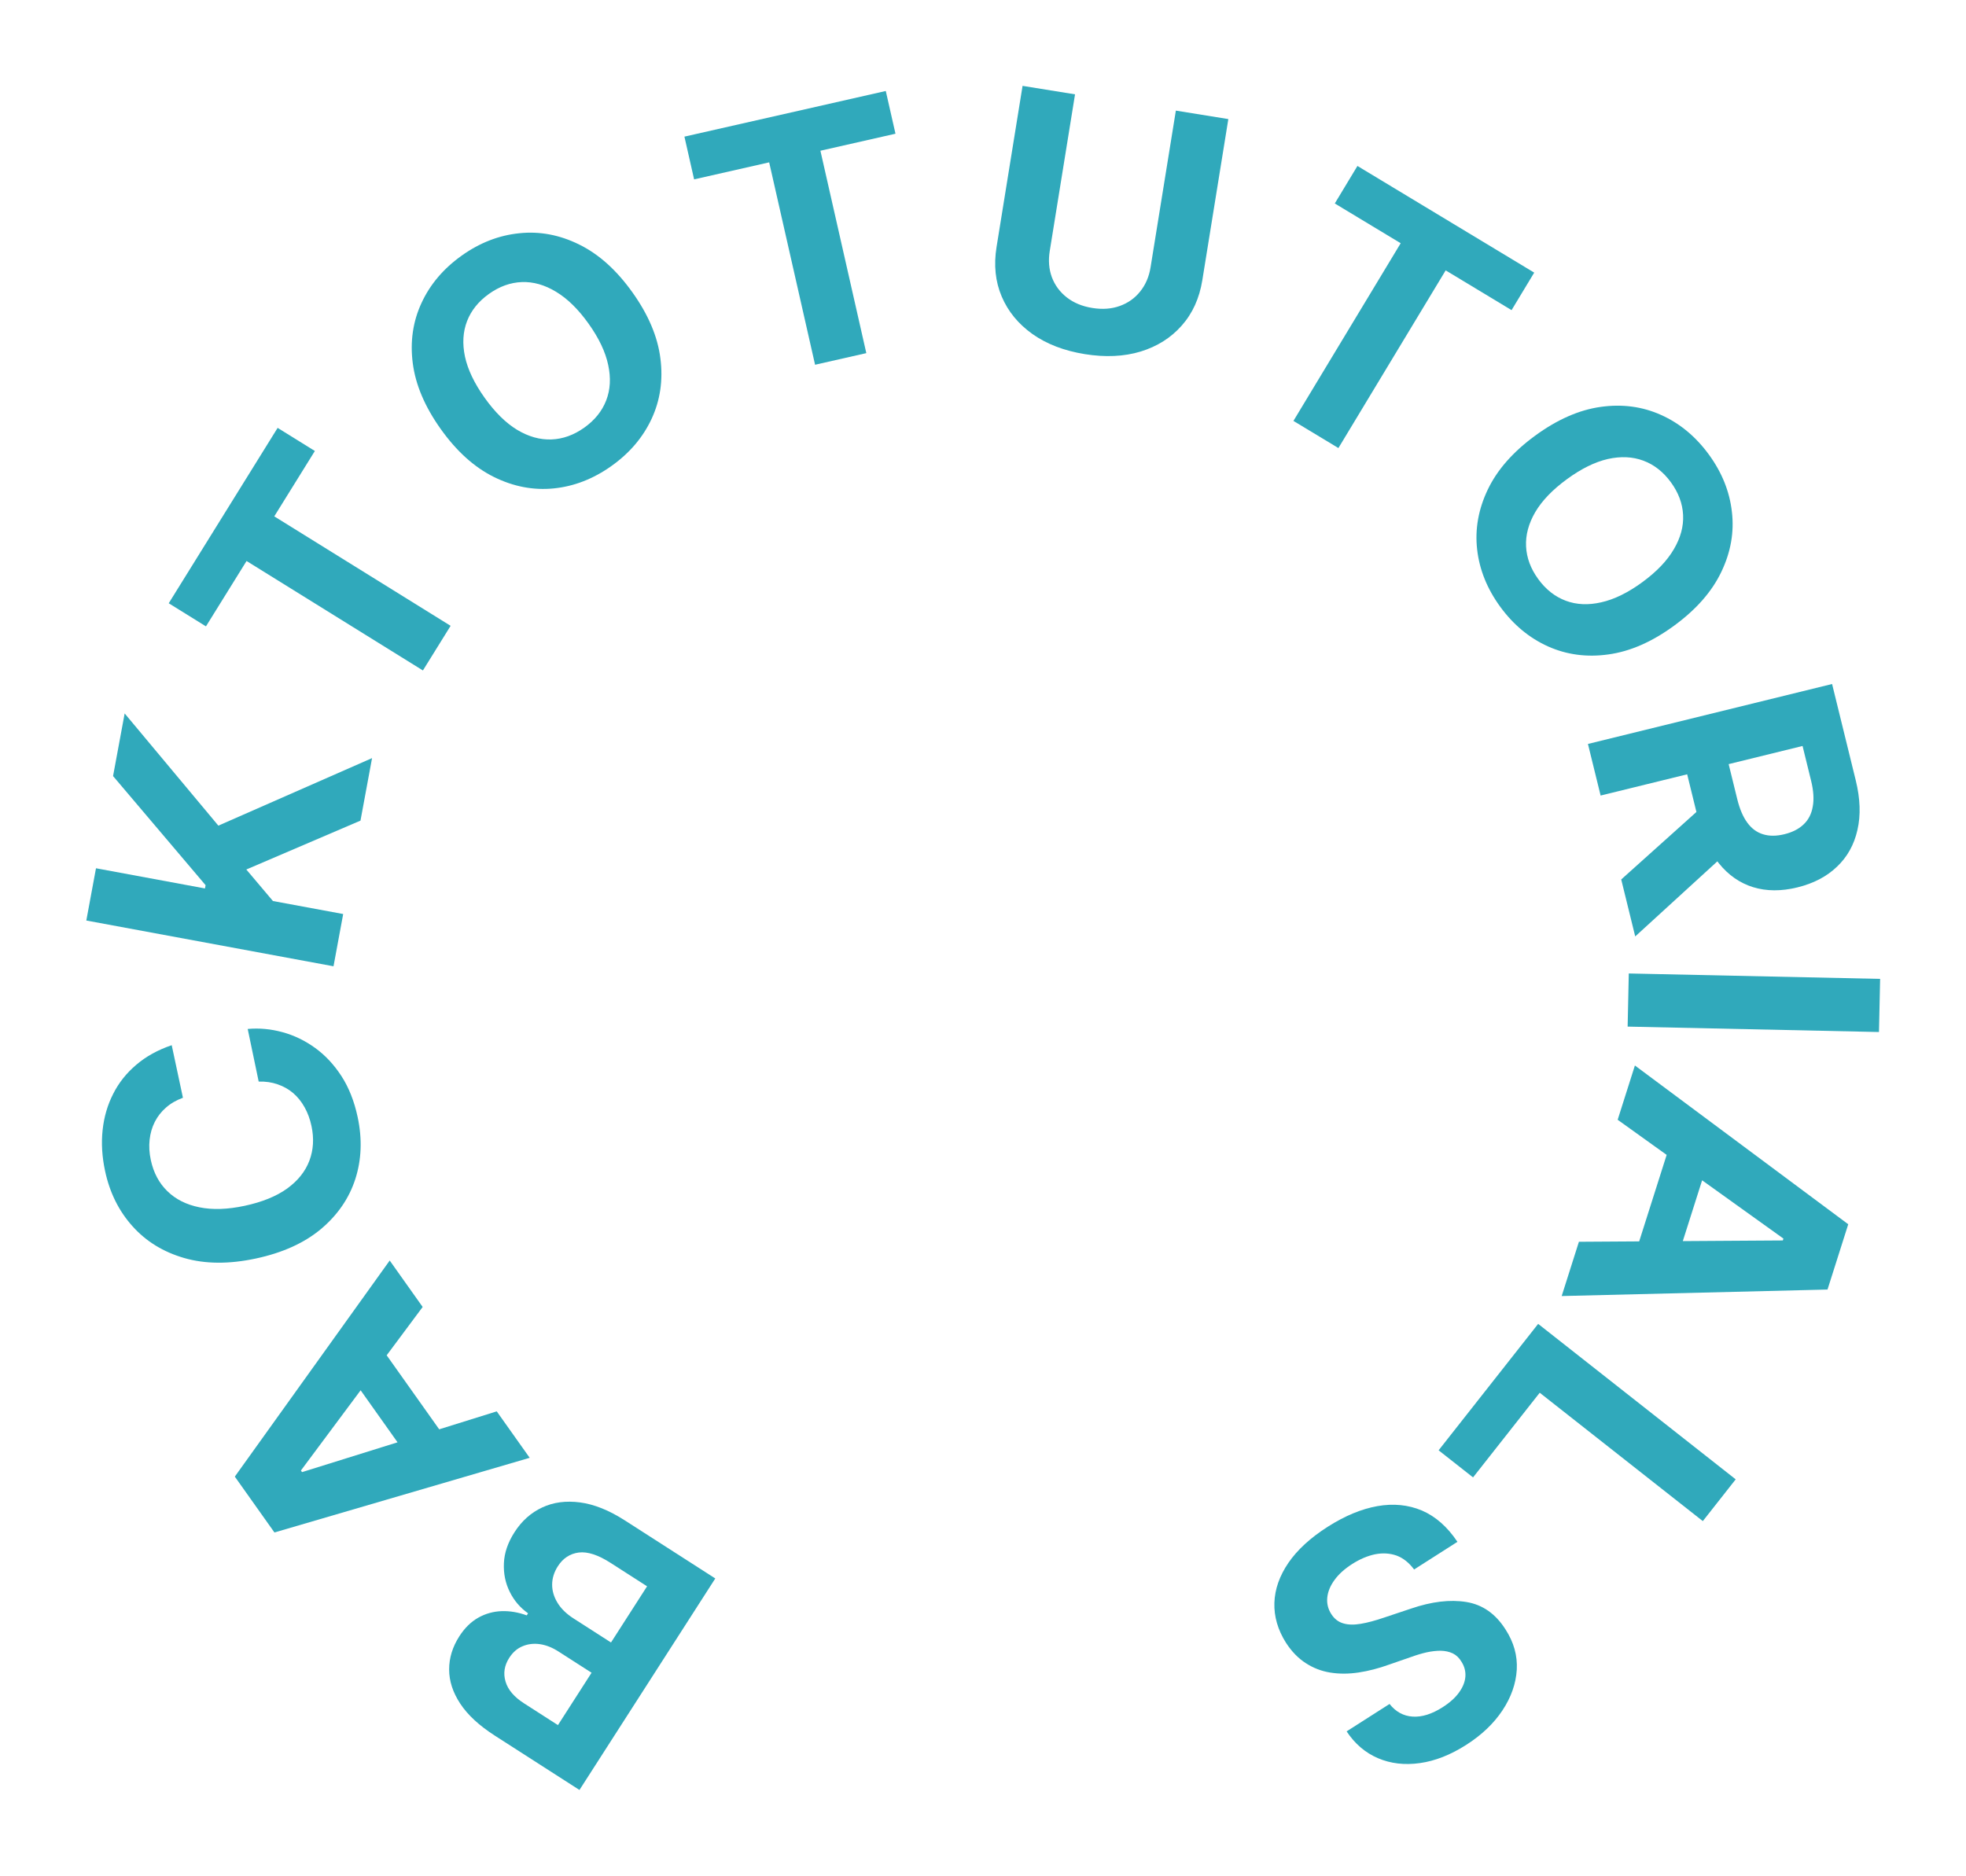 <svg width="546" height="521" viewBox="0 0 546 521" fill="none" xmlns="http://www.w3.org/2000/svg">
<path d="M198.649 438.452L160.928 497.204L137.405 482.1C133.082 479.325 129.889 476.37 127.824 473.235C125.758 470.099 124.73 466.927 124.737 463.718C124.733 460.528 125.676 457.46 127.567 454.515C129.041 452.22 130.795 450.497 132.83 449.346C134.853 448.214 137.024 447.61 139.343 447.532C141.63 447.461 143.944 447.853 146.285 448.708L146.654 448.134C144.478 446.602 142.789 444.626 141.587 442.207C140.366 439.776 139.819 437.115 139.946 434.225C140.06 431.355 141.044 428.476 142.899 425.588C144.9 422.471 147.461 420.185 150.582 418.732C153.671 417.285 157.172 416.819 161.083 417.331C164.994 417.844 169.149 419.512 173.548 422.336L198.649 438.452ZM179.707 440.632L169.581 434.131C166.119 431.908 163.171 430.947 160.737 431.248C158.29 431.567 156.354 432.836 154.93 435.055C153.886 436.68 153.357 438.366 153.343 440.113C153.329 441.859 153.822 443.553 154.821 445.194C155.801 446.822 157.285 448.275 159.274 449.552L169.688 456.238L179.707 440.632ZM164.291 464.643L155.083 458.731C153.38 457.638 151.679 456.965 149.979 456.71C148.247 456.463 146.643 456.648 145.166 457.266C143.669 457.872 142.424 458.949 141.429 460.499C140.066 462.621 139.723 464.818 140.399 467.089C141.056 469.347 142.761 471.36 145.515 473.128L154.953 479.188L164.291 464.643Z" fill="#30A9BB"/>
<path d="M137.956 392.038L147.108 404.939L76.219 425.679L65.212 410.165L108.229 350.137L117.382 363.038L83.57 408.468L83.885 408.913L137.956 392.038ZM116.145 408.723L94.526 378.25L103.924 371.582L125.543 402.056L116.145 408.723Z" fill="#30A9BB"/>
<path d="M47.688 290.325L50.807 304.927C48.975 305.598 47.413 306.5 46.122 307.636C44.808 308.777 43.767 310.103 42.998 311.615C42.228 313.127 41.746 314.787 41.551 316.595C41.352 318.381 41.461 320.252 41.879 322.207C42.633 325.741 44.169 328.632 46.485 330.88C48.778 333.132 51.747 334.625 55.389 335.357C59.009 336.095 63.186 335.958 67.921 334.947C72.788 333.907 76.723 332.311 79.727 330.159C82.725 327.985 84.788 325.406 85.918 322.423C87.047 319.439 87.243 316.225 86.507 312.78C86.094 310.846 85.457 309.112 84.594 307.576C83.727 306.019 82.667 304.7 81.413 303.619C80.138 302.544 78.699 301.736 77.096 301.195C75.488 300.632 73.738 300.378 71.844 300.434L68.792 285.817C72.006 285.526 75.231 285.825 78.465 286.714C81.673 287.587 84.692 289.045 87.522 291.09C90.326 293.117 92.767 295.733 94.846 298.938C96.897 302.125 98.391 305.908 99.326 310.286C100.627 316.376 100.412 322.116 98.681 327.505C96.946 332.873 93.763 337.503 89.133 341.397C84.499 345.268 78.47 347.997 71.046 349.583C63.601 351.173 56.967 351.125 51.146 349.441C45.325 347.756 40.535 344.805 36.776 340.588C32.994 336.376 30.463 331.269 29.181 325.268C28.336 321.312 28.108 317.526 28.498 313.91C28.883 310.272 29.862 306.914 31.436 303.836C32.987 300.762 35.121 298.075 37.837 295.775C40.548 293.453 43.832 291.637 47.688 290.325Z" fill="#30A9BB"/>
<path d="M92.623 268.406L23.971 255.696L26.659 241.181L56.928 246.785L57.096 245.88L31.4 215.571L34.621 198.173L60.644 229.341L103.329 210.582L100.114 227.946L68.407 241.526L75.801 250.279L95.31 253.892L92.623 268.406Z" fill="#30A9BB"/>
<path d="M57.2 173.988L46.86 167.569L77.104 118.852L87.444 125.272L76.17 143.432L125.147 173.837L117.451 186.234L68.474 155.828L57.2 173.988Z" fill="#30A9BB"/>
<path d="M175.659 81.237C180.078 87.438 182.661 93.55 183.41 99.575C184.177 105.586 183.361 111.177 180.961 116.347C178.567 121.486 174.862 125.842 169.846 129.416C164.793 133.017 159.44 135.101 153.788 135.667C148.136 136.234 142.595 135.174 137.163 132.486C131.732 129.798 126.813 125.363 122.408 119.181C117.99 112.98 115.398 106.874 114.63 100.863C113.863 94.852 114.677 89.276 117.071 84.138C119.452 78.981 123.169 74.602 128.222 71.002C133.238 67.427 138.572 65.357 144.224 64.79C149.881 64.192 155.426 65.236 160.857 67.924C166.307 70.599 171.241 75.037 175.659 81.237ZM163.471 89.922C160.609 85.905 157.594 82.947 154.426 81.046C151.276 79.132 148.111 78.234 144.93 78.352C141.749 78.47 138.705 79.564 135.799 81.635C132.893 83.706 130.865 86.225 129.715 89.193C128.565 92.162 128.371 95.453 129.133 99.069C129.914 102.67 131.735 106.48 134.597 110.496C137.459 114.513 140.465 117.478 143.614 119.392C146.782 121.292 149.957 122.184 153.138 122.066C156.319 121.948 159.363 120.854 162.269 118.783C165.175 116.712 167.203 114.193 168.353 111.225C169.503 108.256 169.687 104.971 168.907 101.369C168.145 97.754 166.333 93.938 163.471 89.922Z" fill="#30A9BB"/>
<path d="M192.77 49.823L190.079 37.954L246 25.274L248.692 37.143L227.846 41.87L240.594 98.09L226.364 101.317L213.616 45.096L192.77 49.823Z" fill="#30A9BB"/>
<path d="M326.561 30.724L341.134 33.076L333.91 77.838C333.098 82.864 331.188 87.067 328.179 90.449C325.192 93.835 321.386 96.236 316.76 97.654C312.138 99.049 306.977 99.286 301.278 98.367C295.557 97.443 290.722 95.592 286.773 92.814C282.828 90.013 279.971 86.536 278.201 82.383C276.431 78.23 275.952 73.64 276.763 68.614L283.987 23.852L298.56 26.205L291.537 69.721C291.113 72.346 291.308 74.772 292.123 76.998C292.96 79.228 294.339 81.097 296.26 82.604C298.181 84.111 300.543 85.091 303.348 85.544C306.175 86 308.726 85.813 311.001 84.983C313.298 84.157 315.184 82.815 316.658 80.958C318.154 79.105 319.114 76.865 319.538 74.24L326.561 30.724Z" fill="#30A9BB"/>
<path d="M370.701 56.517L376.99 46.097L426.082 75.727L419.794 86.147L401.493 75.102L371.705 124.457L359.213 116.917L389.001 67.562L370.701 56.517Z" fill="#30A9BB"/>
<path d="M464.932 173.801C458.788 178.297 452.708 180.957 446.693 181.781C440.692 182.624 435.091 181.878 429.891 179.544C424.723 177.214 420.321 173.564 416.684 168.593C413.02 163.586 410.869 158.26 410.232 152.616C409.594 146.971 410.585 141.417 413.204 135.952C415.824 130.487 420.197 125.514 426.323 121.031C432.467 116.536 438.54 113.866 444.542 113.024C450.543 112.181 456.128 112.925 461.296 115.254C466.483 117.57 470.908 121.232 474.571 126.239C478.208 131.21 480.346 136.518 480.983 142.162C481.653 147.811 480.678 153.368 478.058 158.833C475.452 164.316 471.077 169.306 464.932 173.801ZM456.095 161.723C460.075 158.811 462.996 155.759 464.857 152.567C466.731 149.394 467.589 146.217 467.431 143.038C467.273 139.859 466.141 136.829 464.034 133.949C461.927 131.07 459.382 129.073 456.4 127.961C453.417 126.848 450.123 126.695 446.518 127.503C442.926 128.328 439.14 130.197 435.16 133.11C431.18 136.022 428.253 139.064 426.379 142.238C424.518 145.43 423.666 148.615 423.824 151.795C423.982 154.974 425.114 158.004 427.221 160.883C429.328 163.763 431.873 165.759 434.856 166.872C437.838 167.985 441.125 168.128 444.717 167.302C448.322 166.495 452.115 164.635 456.095 161.723Z" fill="#30A9BB"/>
<path d="M441.006 206.648L508.81 189.999L515.379 216.75C516.636 221.87 516.793 226.465 515.85 230.535C514.934 234.621 513.043 238.023 510.176 240.739C507.337 243.472 503.677 245.389 499.197 246.489C494.694 247.595 490.582 247.575 486.861 246.429C483.161 245.278 479.998 243.071 477.372 239.808C474.75 236.567 472.8 232.342 471.521 227.133L467.123 209.222L478.645 206.392L482.474 221.986C483.146 224.723 484.079 226.904 485.274 228.53C486.469 230.155 487.925 231.225 489.643 231.74C491.366 232.276 493.342 232.271 495.571 231.723C497.822 231.17 499.609 230.252 500.932 228.968C502.26 227.705 503.097 226.061 503.442 224.034C503.814 222.023 503.661 219.639 502.984 216.88L500.61 207.212L444.526 220.984L441.006 206.648ZM480.853 235.688L454.135 260.117L450.249 244.291L477.057 220.227L480.853 235.688Z" fill="#30A9BB"/>
<path d="M521.831 286.667L452.029 285.163L452.347 270.405L522.149 271.909L521.831 286.667Z" fill="#30A9BB"/>
<path d="M449.26 311.041L454.047 295.965L513.296 340.068L507.539 358.199L433.711 360.007L438.498 344.931L495.129 344.565L495.294 344.045L449.26 311.041ZM475.715 318.405L464.407 354.016L453.424 350.529L464.733 314.918L475.715 318.405Z" fill="#30A9BB"/>
<path d="M427.179 367.737L482.039 410.922L472.909 422.521L427.612 386.864L409.098 410.383L399.535 402.855L427.179 367.737Z" fill="#30A9BB"/>
<path d="M385.909 473.315C387.619 475.486 389.755 476.657 392.318 476.828C394.88 476.999 397.656 476.13 400.644 474.223C402.675 472.926 404.206 471.544 405.237 470.077C406.281 468.629 406.859 467.168 406.97 465.695C407.062 464.234 406.705 462.872 405.897 461.607C405.263 460.529 404.456 459.75 403.476 459.271C402.476 458.803 401.362 458.557 400.133 458.533C398.916 458.527 397.608 458.675 396.209 458.975C394.822 459.294 393.395 459.72 391.928 460.252L385.834 462.362C382.9 463.426 380.054 464.164 377.297 464.576C374.54 464.988 371.93 464.996 369.466 464.6C367.003 464.204 364.735 463.334 362.662 461.987C360.57 460.653 358.732 458.766 357.148 456.326C354.868 452.713 353.794 449.003 353.926 445.198C354.052 441.424 355.355 437.721 357.835 434.088C360.309 430.487 363.94 427.157 368.73 424.1C373.48 421.067 378.083 419.154 382.537 418.36C386.972 417.578 391.088 417.984 394.883 419.579C398.671 421.205 401.964 424.105 404.763 428.277L392.723 435.963C391.329 434.075 389.712 432.789 387.872 432.103C386.025 431.448 384.045 431.324 381.931 431.729C379.81 432.166 377.677 433.07 375.532 434.439C373.424 435.785 371.791 437.259 370.63 438.862C369.451 440.478 368.778 442.107 368.613 443.75C368.448 445.392 368.818 446.922 369.723 448.339C370.567 449.661 371.669 450.522 373.029 450.921C374.37 451.332 375.99 451.377 377.887 451.055C379.766 450.745 381.943 450.164 384.419 449.312L391.854 446.831C397.586 444.87 402.708 444.257 407.221 444.989C411.733 445.722 415.367 448.269 418.124 452.63C420.418 456.181 421.457 459.899 421.241 463.785C421.006 467.682 419.679 471.455 417.262 475.101C414.844 478.748 411.489 481.941 407.198 484.68C402.83 487.468 398.541 489.154 394.331 489.739C390.101 490.336 386.226 489.884 382.707 488.383C379.187 486.882 376.279 484.397 373.984 480.928L385.909 473.315Z" fill="#30A9BB"/>
</svg>
